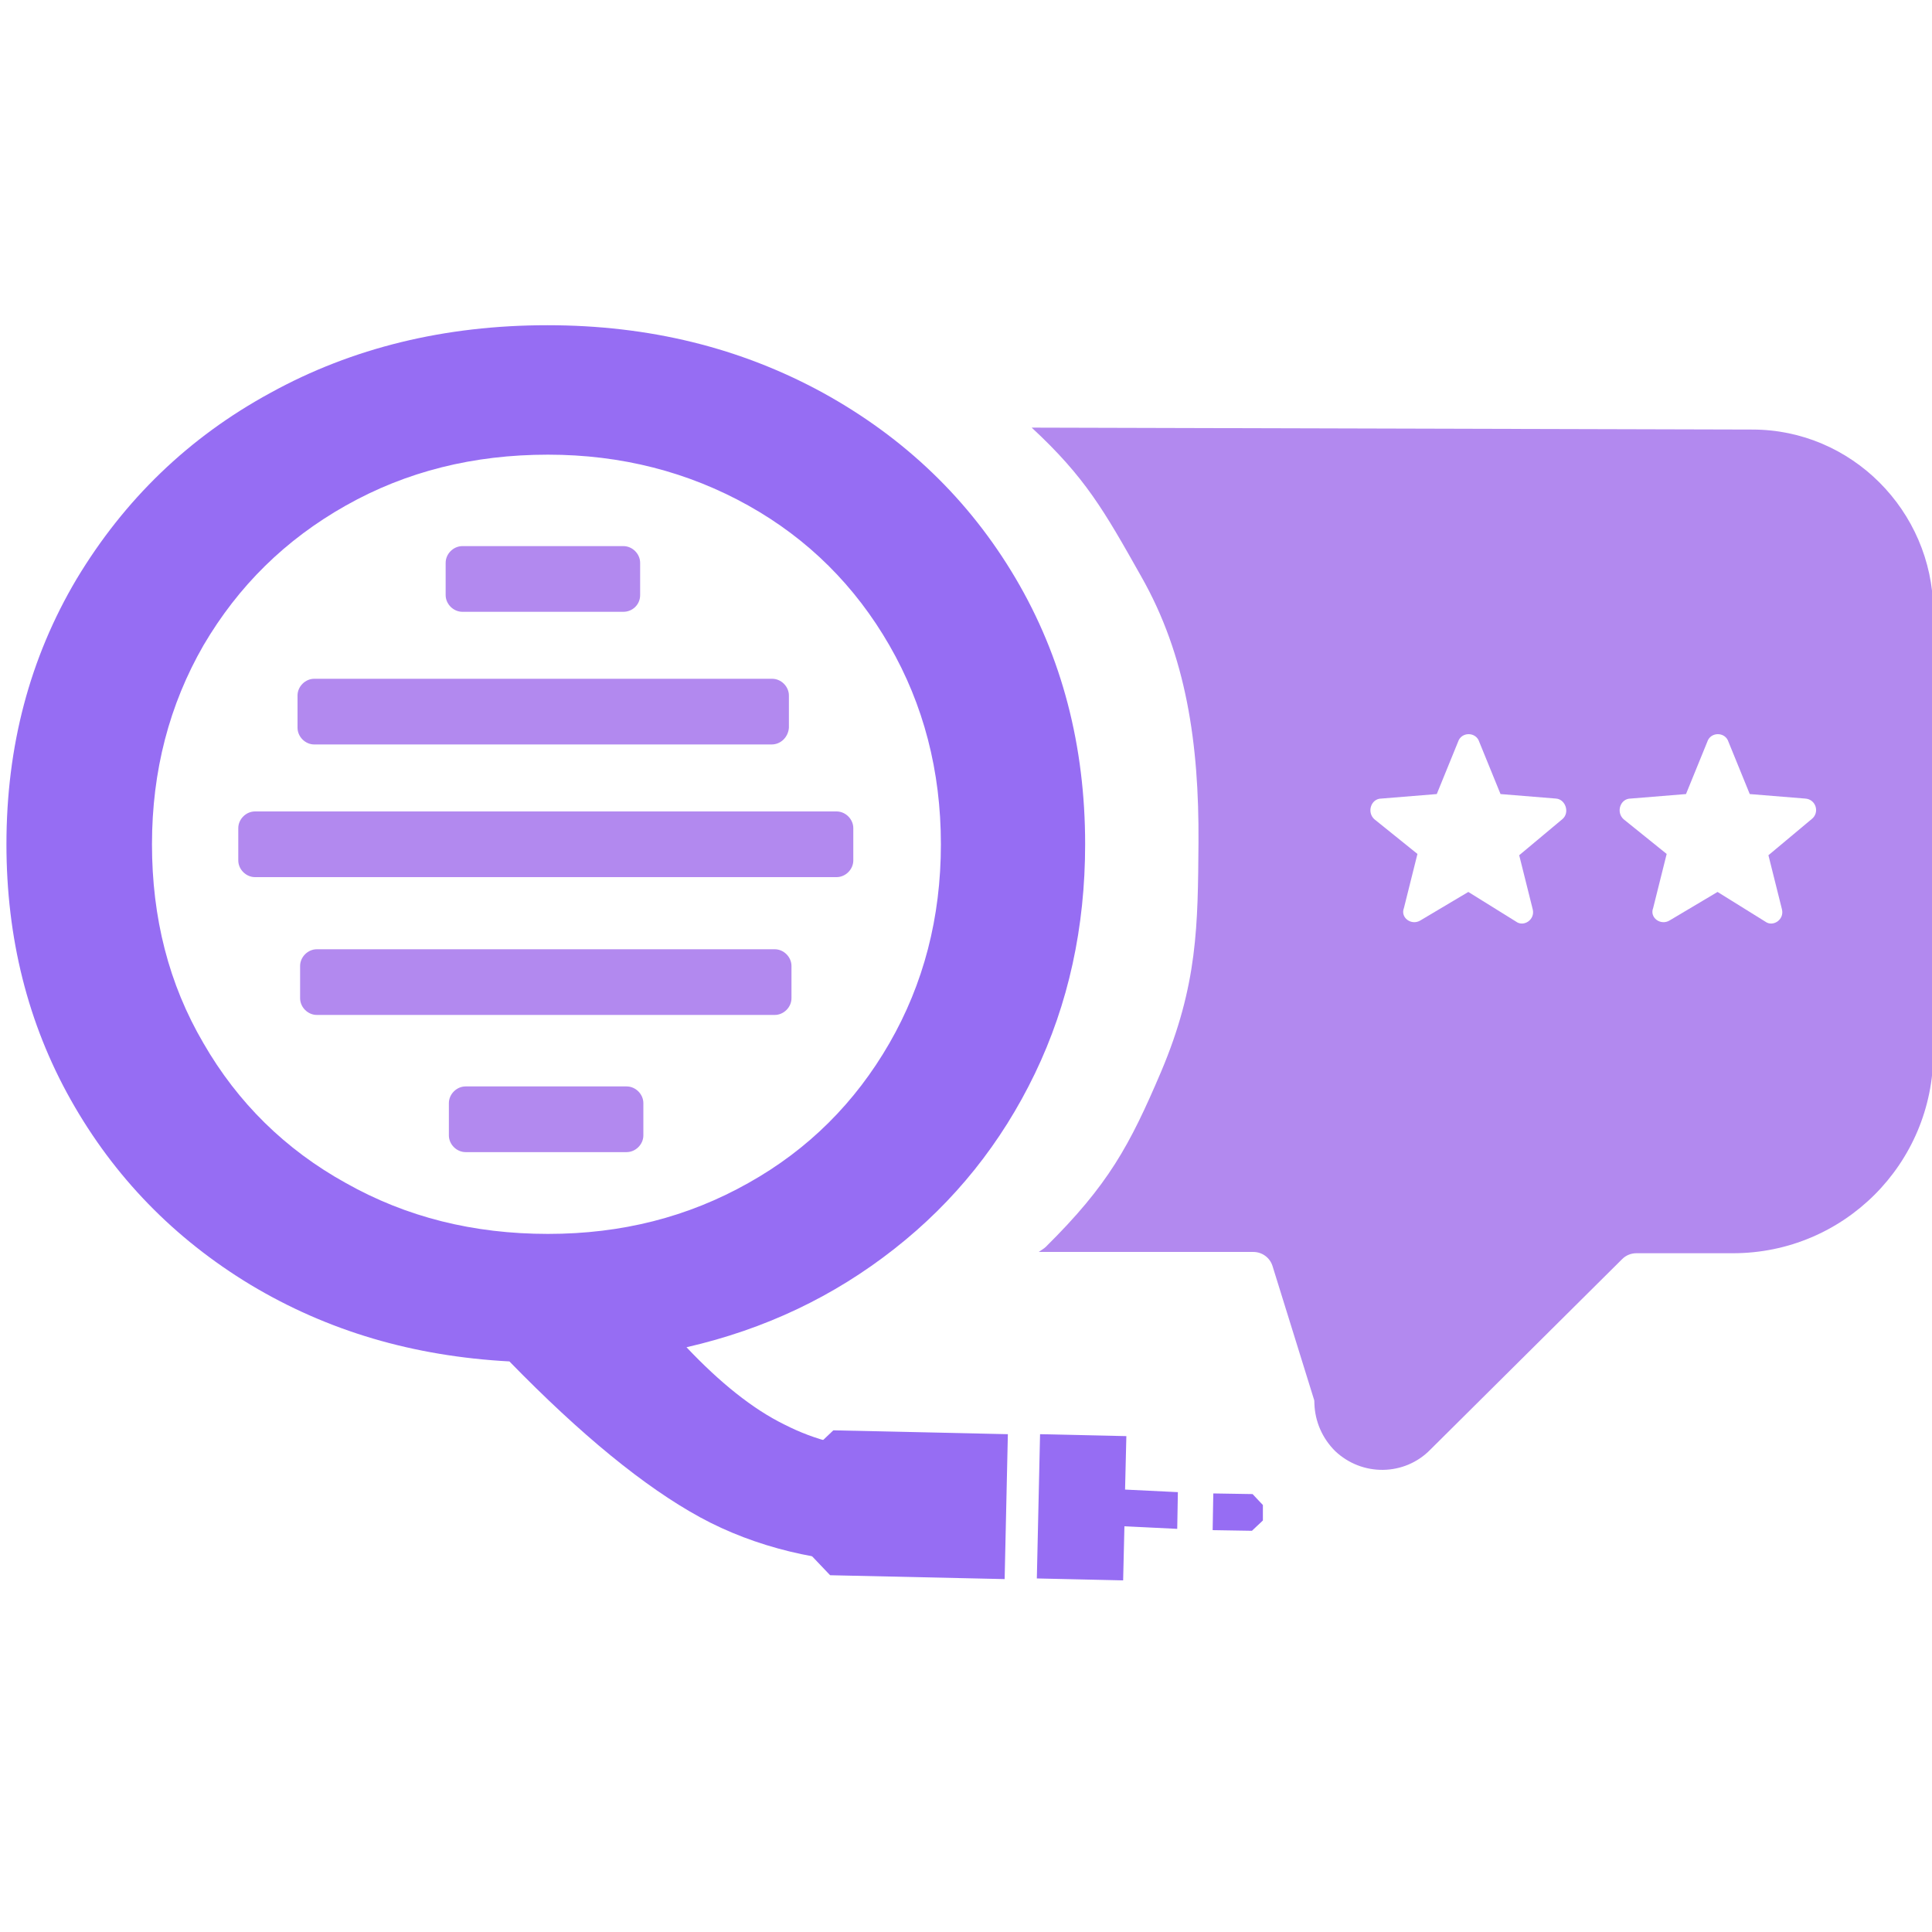 <svg xmlns="http://www.w3.org/2000/svg" viewBox="0 0 300 300"><path fill="#966df3" d="M174.9 223l-13.4-.3-.5 22.4 13.4.3.2-8.4 8.2.4.1-5.7-8.2-.4zM194.5 232l-6.1-.1-.1 5.7 6.1.1 1.7-1.6v-2.4l-1.6-1.7zM156.5 222.7l-27.1-.6-6.2 5.9v1.2l-3.7-.1-.2 8 3.7.1v1.2l5.9 6.2 27.1.6.5-22.5z"/><path fill="#966df3" d="M137.5 242.7c-9.9 0-20.2-2.4-28.8-7.1-8.6-4.7-18.5-12.8-29.6-24.2-14.9-.8-28.2-4.7-40.2-11.9-11.9-7.2-21.2-16.8-27.9-28.7S1 145.6 1 131.1c0-15.2 3.6-28.9 10.9-41.2C19.3 77.6 29.3 67.9 42 61c12.7-7 27.1-10.5 43-10.5 15.8 0 30 3.5 42.8 10.5 12.7 7 22.7 16.6 29.9 28.8s10.8 26 10.8 41.3c0 12.9-2.6 24.8-7.8 35.6s-12.5 19.9-21.8 27.2c-9.4 7.4-20.1 12.5-32.3 15.3 5.2 5.5 10.3 9.6 15.2 12 4.9 2.5 9.9 3.7 15 3.7M31.6 162c5.3 9.2 12.7 16.5 22.1 21.7 9.4 5.3 19.8 7.9 31.4 7.9 11.4 0 21.7-2.6 31.1-7.9 9.3-5.2 16.6-12.5 21.9-21.7 5.3-9.2 8-19.5 8-30.9s-2.7-21.7-8-30.9-12.6-16.5-21.9-21.7c-9.3-5.2-19.7-7.9-31.1-7.9-11.6 0-22 2.6-31.4 7.9C44.3 83.8 37 91 31.6 100.2c-5.3 9.2-8 19.5-8 30.9s2.6 21.7 8 30.9z"/><path d="M96.8 95h-25c-1.4 0-2.6-1.2-2.6-2.6v-5c0-1.4 1.2-2.6 2.6-2.6h25c1.4 0 2.6 1.2 2.6 2.6v5c0 1.5-1.2 2.6-2.6 2.6zm23 20.6h-71c-1.4 0-2.6-1.2-2.6-2.6v-5c0-1.4 1.2-2.6 2.6-2.6h71.1c1.4 0 2.6 1.2 2.6 2.6v5c-.1 1.4-1.2 2.6-2.7 2.6zm10.1 20.6H39.6c-1.4 0-2.6-1.2-2.6-2.6v-5c0-1.4 1.2-2.6 2.6-2.6h90.3c1.4 0 2.6 1.2 2.6 2.6v5c0 1.4-1.2 2.6-2.6 2.6zm-32.6 42.7h-25c-1.4 0-2.6-1.2-2.6-2.6v-5c0-1.4 1.2-2.6 2.6-2.6h25c1.4 0 2.6 1.2 2.6 2.6v5c0 1.4-1.2 2.6-2.6 2.6zm23-21.3H49.2c-1.4 0-2.6-1.2-2.6-2.6v-5c0-1.4 1.2-2.6 2.6-2.6h71.1c1.4 0 2.6 1.2 2.6 2.6v5c0 1.4-1.2 2.6-2.6 2.6zm151.8-90.9l-111.9-.3c8.3 7.7 11.2 12.8 17 23.1 7 12.3 9 26 8.9 41.3-.1 12.9-.1 22.1-5.8 35.6-4.9 11.5-8.2 17.6-17.9 27.2-.3.3-.7.5-1.1.8h33.3c1.4 0 2.6.9 3 2.2l6.4 20.6c.1.2.1.5.1.8.1 2.7 1.2 5.3 3.2 7.3 4.2 4 10.8 3.9 14.8-.2l29.8-29.6c.6-.6 1.4-.9 2.2-.9h15c17.2 0 31.1-13.9 31.1-31.1V94.7c-.2-15.4-12.7-28-28.1-28zm-29.5 60.5l-6.7 5.6 2.1 8.4c.4 1.6-1.4 2.8-2.6 1.9l-7.4-4.6-7.4 4.4c-1.4.9-3.2-.4-2.6-1.9l2.1-8.4-6.7-5.4c-1.2-1.1-.5-3.2 1.1-3.2l8.6-.7 3.3-8.1c.5-1.6 2.8-1.6 3.3 0l3.3 8.1 8.6.7c1.5.1 2.2 2.2 1 3.2zm38.7 0l-6.7 5.6 2.1 8.4c.4 1.6-1.4 2.8-2.6 1.9l-7.4-4.6-7.4 4.4c-1.4.9-3.2-.4-2.6-1.9l2.1-8.4-6.7-5.4c-1.2-1.1-.5-3.2 1.1-3.2l8.6-.7 3.3-8.1c.5-1.6 2.8-1.6 3.3 0l3.3 8.1 8.6.7c1.7.1 2.3 2.2 1 3.2z" fill="#b289ef"/></svg>